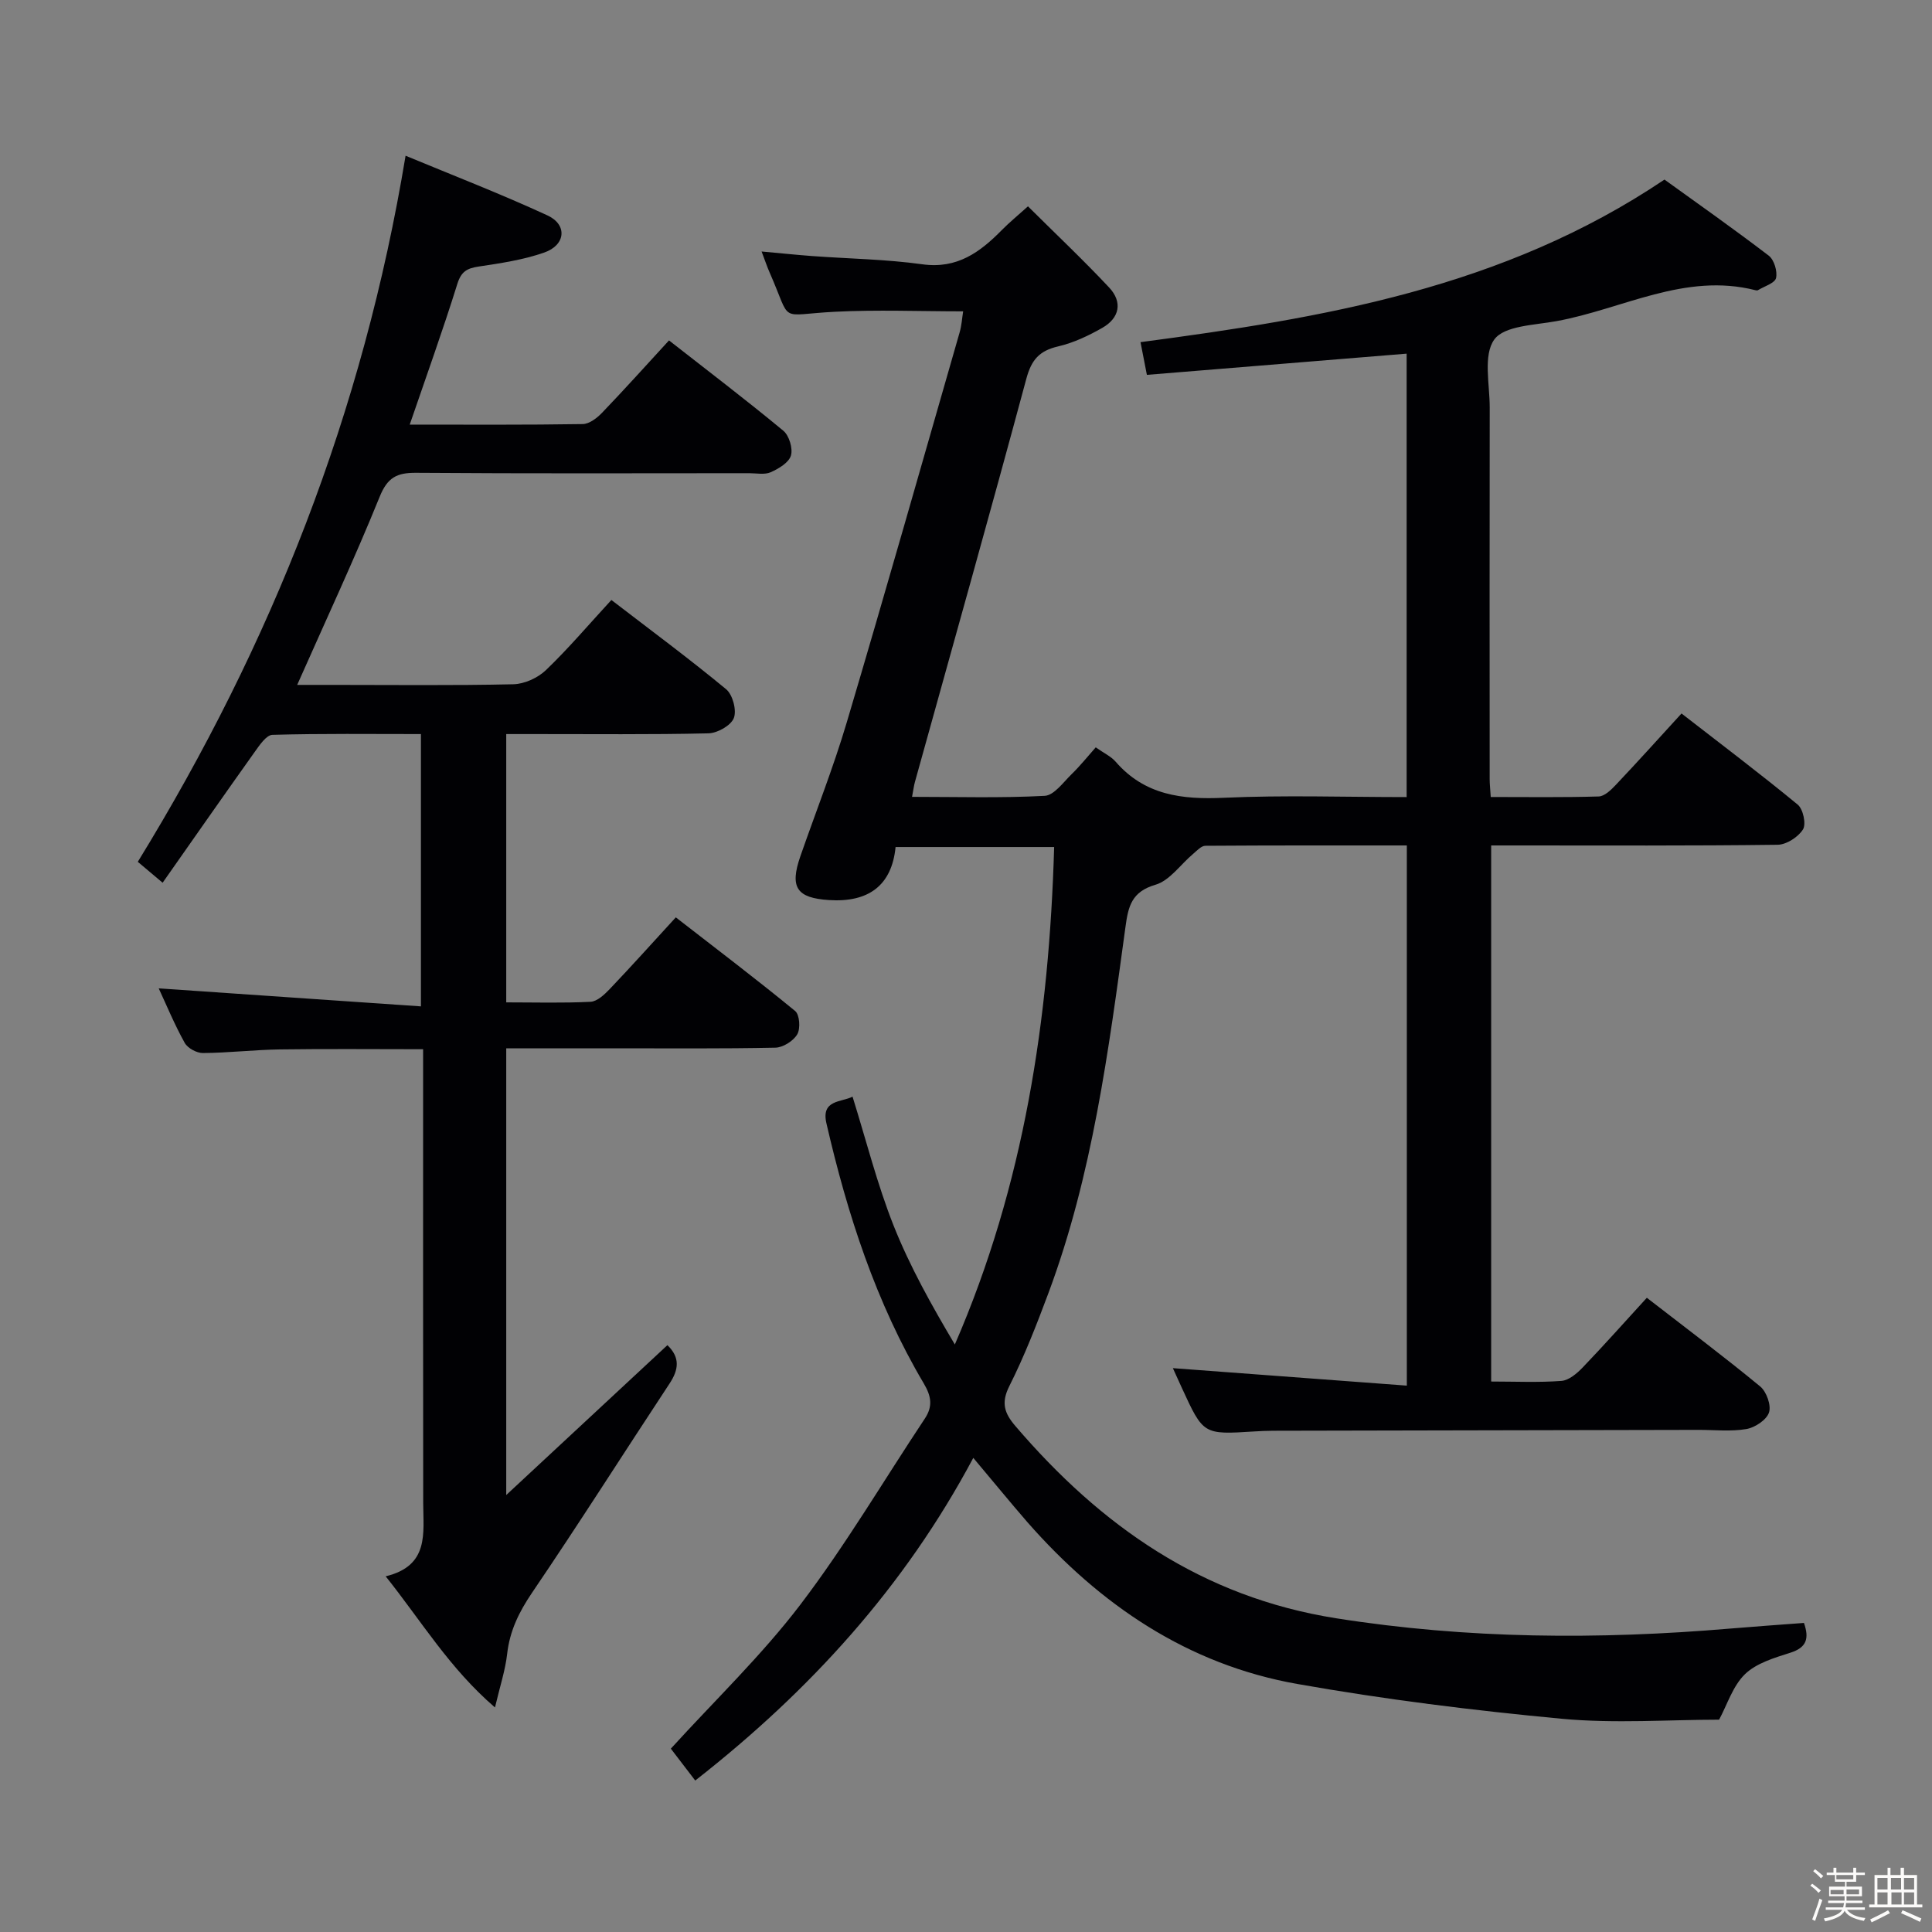 <svg enable-background="new 0 0 400 400" viewBox="0 0 400 400" xmlns="http://www.w3.org/2000/svg"><rect x="0" y="0" width="400" height="400" fill="#808080" stroke="none"/><path d="m374.8 390.4.4-.4c.7.5 1.3 1 1.8 1.4l-.5.5c-.5-.6-1.1-1.1-1.7-1.5zm1 7.3-.6-.3c.5-1.4 1.1-2.8 1.5-4.3.2.1.4.2.6.3-.5 1.3-1 2.8-1.5 4.3zm-.4-10.3.4-.4c.4.3 1 .8 1.7 1.4l-.5.5c-.4-.5-1-1-1.6-1.5zm2.5.3h1.7v-1h.6v1h3.5v-1h.6v1h1.8v.5h-1.8v1.4h-2v1h3.2v2h-3.2v.9h3.3v.5h-3.4c0 .3-.1.6-.1.9h4v.5h-3.7c.7.9 1.9 1.5 3.8 1.7-.1.2-.2.4-.3.6-2.1-.4-3.5-1.1-4-2.1-.4 1-1.8 1.7-4 2.2-.1-.2-.2-.4-.3-.6 2.1-.4 3.4-1 3.8-1.8h-3.4v-.5h3.6c.1-.3.1-.6.2-.9h-3.3v-.5h3.4c0-.3 0-.6 0-.9h-3.2v-2h3.3v-1h-2.1v-1.4h-1.7v-.5zm1.1 3.5v1h2.7c0-.3 0-.4 0-.4 0-.1 0-.2 0-.2 0-.1 0-.2 0-.3h-2.7zm1.2-3v.9h3.5v-.9zm4.7 3h-2.6v.6.4h2.6z" fill="#fcfbfa"/><path d="m393.6 386.7h.6v1.5h2.7v6.1h1.1v.6h-11v-.6h1.1v-6.1h2.7v-1.5h.6v1.5h2.1v-1.5zm-2.7 8.8.4.6c-1.2.6-2.5 1.3-3.8 1.9-.1-.2-.2-.4-.3-.6 1.2-.6 2.5-1.2 3.7-1.9zm-2.2-6.7v2.4h2.1v-2.4zm0 3v2.5h2.1v-2.5zm2.8-3v2.4h2.1v-2.4zm.1 3v2.5h2.1v-2.5h-2.2zm5.9 6.1c-1.4-.7-2.7-1.3-3.9-1.8l.3-.6c1.5.6 2.7 1.2 3.9 1.7zm-1.2-9.1h-2.1v2.4h2.1zm-2.1 3v2.5h2.1v-2.5z" fill="#fcfbfa"/><g fill="#010104"><path d="m201.51 301.84c-14.23 26.69-33.78 48.18-57.57 66.8-1.79-2.34-3.45-4.52-5.05-6.6 9.16-10.06 18.83-19.33 26.84-29.85 9.33-12.26 17.2-25.63 25.75-38.49 1.69-2.55 1.33-4.65-.22-7.27-9.91-16.74-15.82-35.02-20.16-53.87-1.13-4.91 3.09-4.31 5.41-5.51 2.84 9.1 5.1 18.11 8.49 26.67 3.38 8.51 7.9 16.57 12.69 24.64 14.34-33.01 19.53-67.41 20.56-102.99-10.78 0-21.51 0-32.83 0-.79 8.03-5.68 11.5-13.77 10.98-6.69-.43-8.19-2.59-5.95-9.05 3.21-9.24 6.83-18.36 9.61-27.73 7.98-26.87 15.63-53.84 23.38-80.78.4-1.39.49-2.87.72-4.33-9.01 0-17.83-.36-26.61.09-11.92.61-8.74 2.59-13.44-8.09-.53-1.2-.94-2.44-1.68-4.39 3.79.34 7.1.69 10.43.94 7.62.56 15.31.66 22.86 1.71 7.22 1 11.95-2.52 16.49-7.13 1.51-1.54 3.2-2.91 5.37-4.87 5.63 5.6 11.4 11.04 16.81 16.81 2.82 3.01 2.16 6.31-1.42 8.35-2.86 1.63-5.96 3.1-9.15 3.84-3.88.9-5.52 2.76-6.58 6.7-7.5 27.87-15.34 55.65-23.06 83.46-.22.78-.31 1.6-.6 3.1 9.35 0 18.43.27 27.46-.21 1.94-.1 3.85-2.8 5.58-4.49 1.78-1.73 3.34-3.69 4.99-5.55 1.74 1.23 3.17 1.88 4.11 2.96 6.04 6.97 13.77 7.88 22.46 7.48 12.46-.57 24.97-.14 37.8-.14 0-30.87 0-61.44 0-91.81-17.95 1.47-35.76 2.92-53.78 4.39-.51-2.62-.87-4.49-1.32-6.77 37.75-5 75.01-11.15 108.48-33.66 6.68 4.82 14.25 10.14 21.59 15.75 1.11.85 1.83 3.24 1.51 4.63-.25 1.07-2.42 1.71-3.75 2.52-.12.07-.34.05-.49.01-14.64-3.73-27.54 3.91-41.22 6.4-4.52.83-10.81.93-12.88 3.81-2.33 3.24-.94 9.25-.94 14.05-.04 25.66-.02 51.32-.01 76.99 0 .98.12 1.96.22 3.67 7.54 0 14.95.11 22.35-.11 1.21-.04 2.56-1.35 3.53-2.38 4.45-4.7 8.78-9.51 13.62-14.8 8.22 6.38 16.28 12.46 24.06 18.87 1.12.92 1.78 4.02 1.09 5.13-.99 1.58-3.42 3.16-5.26 3.18-17.99.23-35.99.14-53.99.14-1.65 0-3.31 0-5.31 0v110.99c5 0 9.8.23 14.56-.13 1.53-.12 3.2-1.54 4.38-2.77 4.47-4.66 8.76-9.49 13.29-14.44 8.08 6.26 15.92 12.14 23.47 18.36 1.31 1.08 2.32 3.92 1.82 5.4-.52 1.54-2.91 3.12-4.69 3.42-3.24.55-6.64.16-9.97.17-29.33.06-58.65.11-87.98.18-1.33 0-2.66.07-3.99.15-10.48.66-10.48.66-14.93-9.02-.69-1.51-1.37-3.02-1.86-4.09 15.94 1.19 31.99 2.39 48.44 3.62 0-37.98 0-74.72 0-111.84-14.11 0-27.91-.03-41.72.07-.85.01-1.75 1.02-2.53 1.68-2.6 2.18-4.84 5.53-7.8 6.39-4.94 1.44-5.63 4.49-6.2 8.71-3.51 25.65-6.83 51.36-15.95 75.82-2.44 6.53-4.98 13.06-8.1 19.27-1.75 3.47-1.02 5.6 1.24 8.25 17.71 20.7 38.66 35.43 66.44 39.82 27.18 4.29 54.28 4.44 81.54 2.13 5.09-.43 10.19-.78 15.3-1.17 1.15 3.3.5 5.12-2.85 6.18-3.3 1.05-7.01 2.15-9.36 4.43-2.53 2.45-3.68 6.32-5.36 9.42-10.38 0-21.57.84-32.59-.19-18.33-1.72-36.66-4-54.78-7.21-22.65-4.02-40.8-16.36-55.83-33.48-3.7-4.26-7.25-8.63-11.21-13.32z"/><path d="m33.67 182.76c-2.5-2.1-3.98-3.35-5.14-4.33 27.73-45.14 46.67-93.1 55.44-146.19 9.68 4.02 19.67 7.88 29.38 12.36 4.17 1.93 3.77 6.14-.68 7.69-4.33 1.51-8.98 2.21-13.54 2.89-2.41.36-3.63 1-4.44 3.59-3 9.61-6.42 19.1-9.86 29.14 12.24 0 24.03.08 35.81-.11 1.37-.02 2.97-1.25 4.02-2.35 4.6-4.79 9.04-9.73 13.85-14.97 8.07 6.32 16.01 12.35 23.67 18.7 1.21 1 2.01 3.68 1.57 5.15-.44 1.46-2.54 2.71-4.18 3.44-1.26.56-2.95.2-4.45.2-22.99.01-45.99.09-68.98-.08-3.98-.03-5.92.97-7.53 4.95-5.23 12.9-11.13 25.53-17.08 38.96h7.24c12.5 0 25 .15 37.49-.13 2.3-.05 5.08-1.31 6.76-2.92 4.67-4.48 8.87-9.44 13.56-14.53 8.09 6.22 16.1 12.14 23.76 18.48 1.36 1.13 2.22 4.38 1.59 5.97-.61 1.55-3.4 3.12-5.27 3.16-11.99.28-23.99.14-35.99.15-1.82 0-3.65 0-5.86 0v55.55c5.91 0 11.69.17 17.45-.12 1.38-.07 2.88-1.49 3.97-2.63 4.47-4.69 8.8-9.52 13.69-14.85 8.37 6.5 16.67 12.79 24.71 19.39.93.76 1.13 3.65.43 4.83-.81 1.38-2.95 2.73-4.54 2.76-11.16.23-22.32.13-33.49.13-7.31 0-14.62 0-22.22 0v92.49c11.76-10.93 22.53-20.95 33.37-31.03 2.67 2.57 2.34 5.07.45 7.94-9.52 14.43-18.78 29.04-28.49 43.34-2.69 3.97-4.6 7.87-5.14 12.64-.38 3.38-1.48 6.67-2.52 11.09-9.42-8.11-15.16-17.78-22.63-27.15 9.07-2.19 7.78-8.93 7.77-15.19-.04-29.16-.02-58.32-.02-87.48 0-1.97 0-3.94 0-6.46-10.18 0-19.92-.1-29.66.04-5.31.08-10.62.71-15.93.75-1.29.01-3.16-1.01-3.77-2.11-2.09-3.75-3.74-7.75-5.38-11.28 17.95 1.23 35.85 2.46 54.29 3.73 0-19.34 0-37.54 0-56.38-10.24 0-20.5-.13-30.75.16-1.26.04-2.67 2.14-3.66 3.53-6.29 8.82-12.45 17.67-19.07 27.09z"/></g></svg>